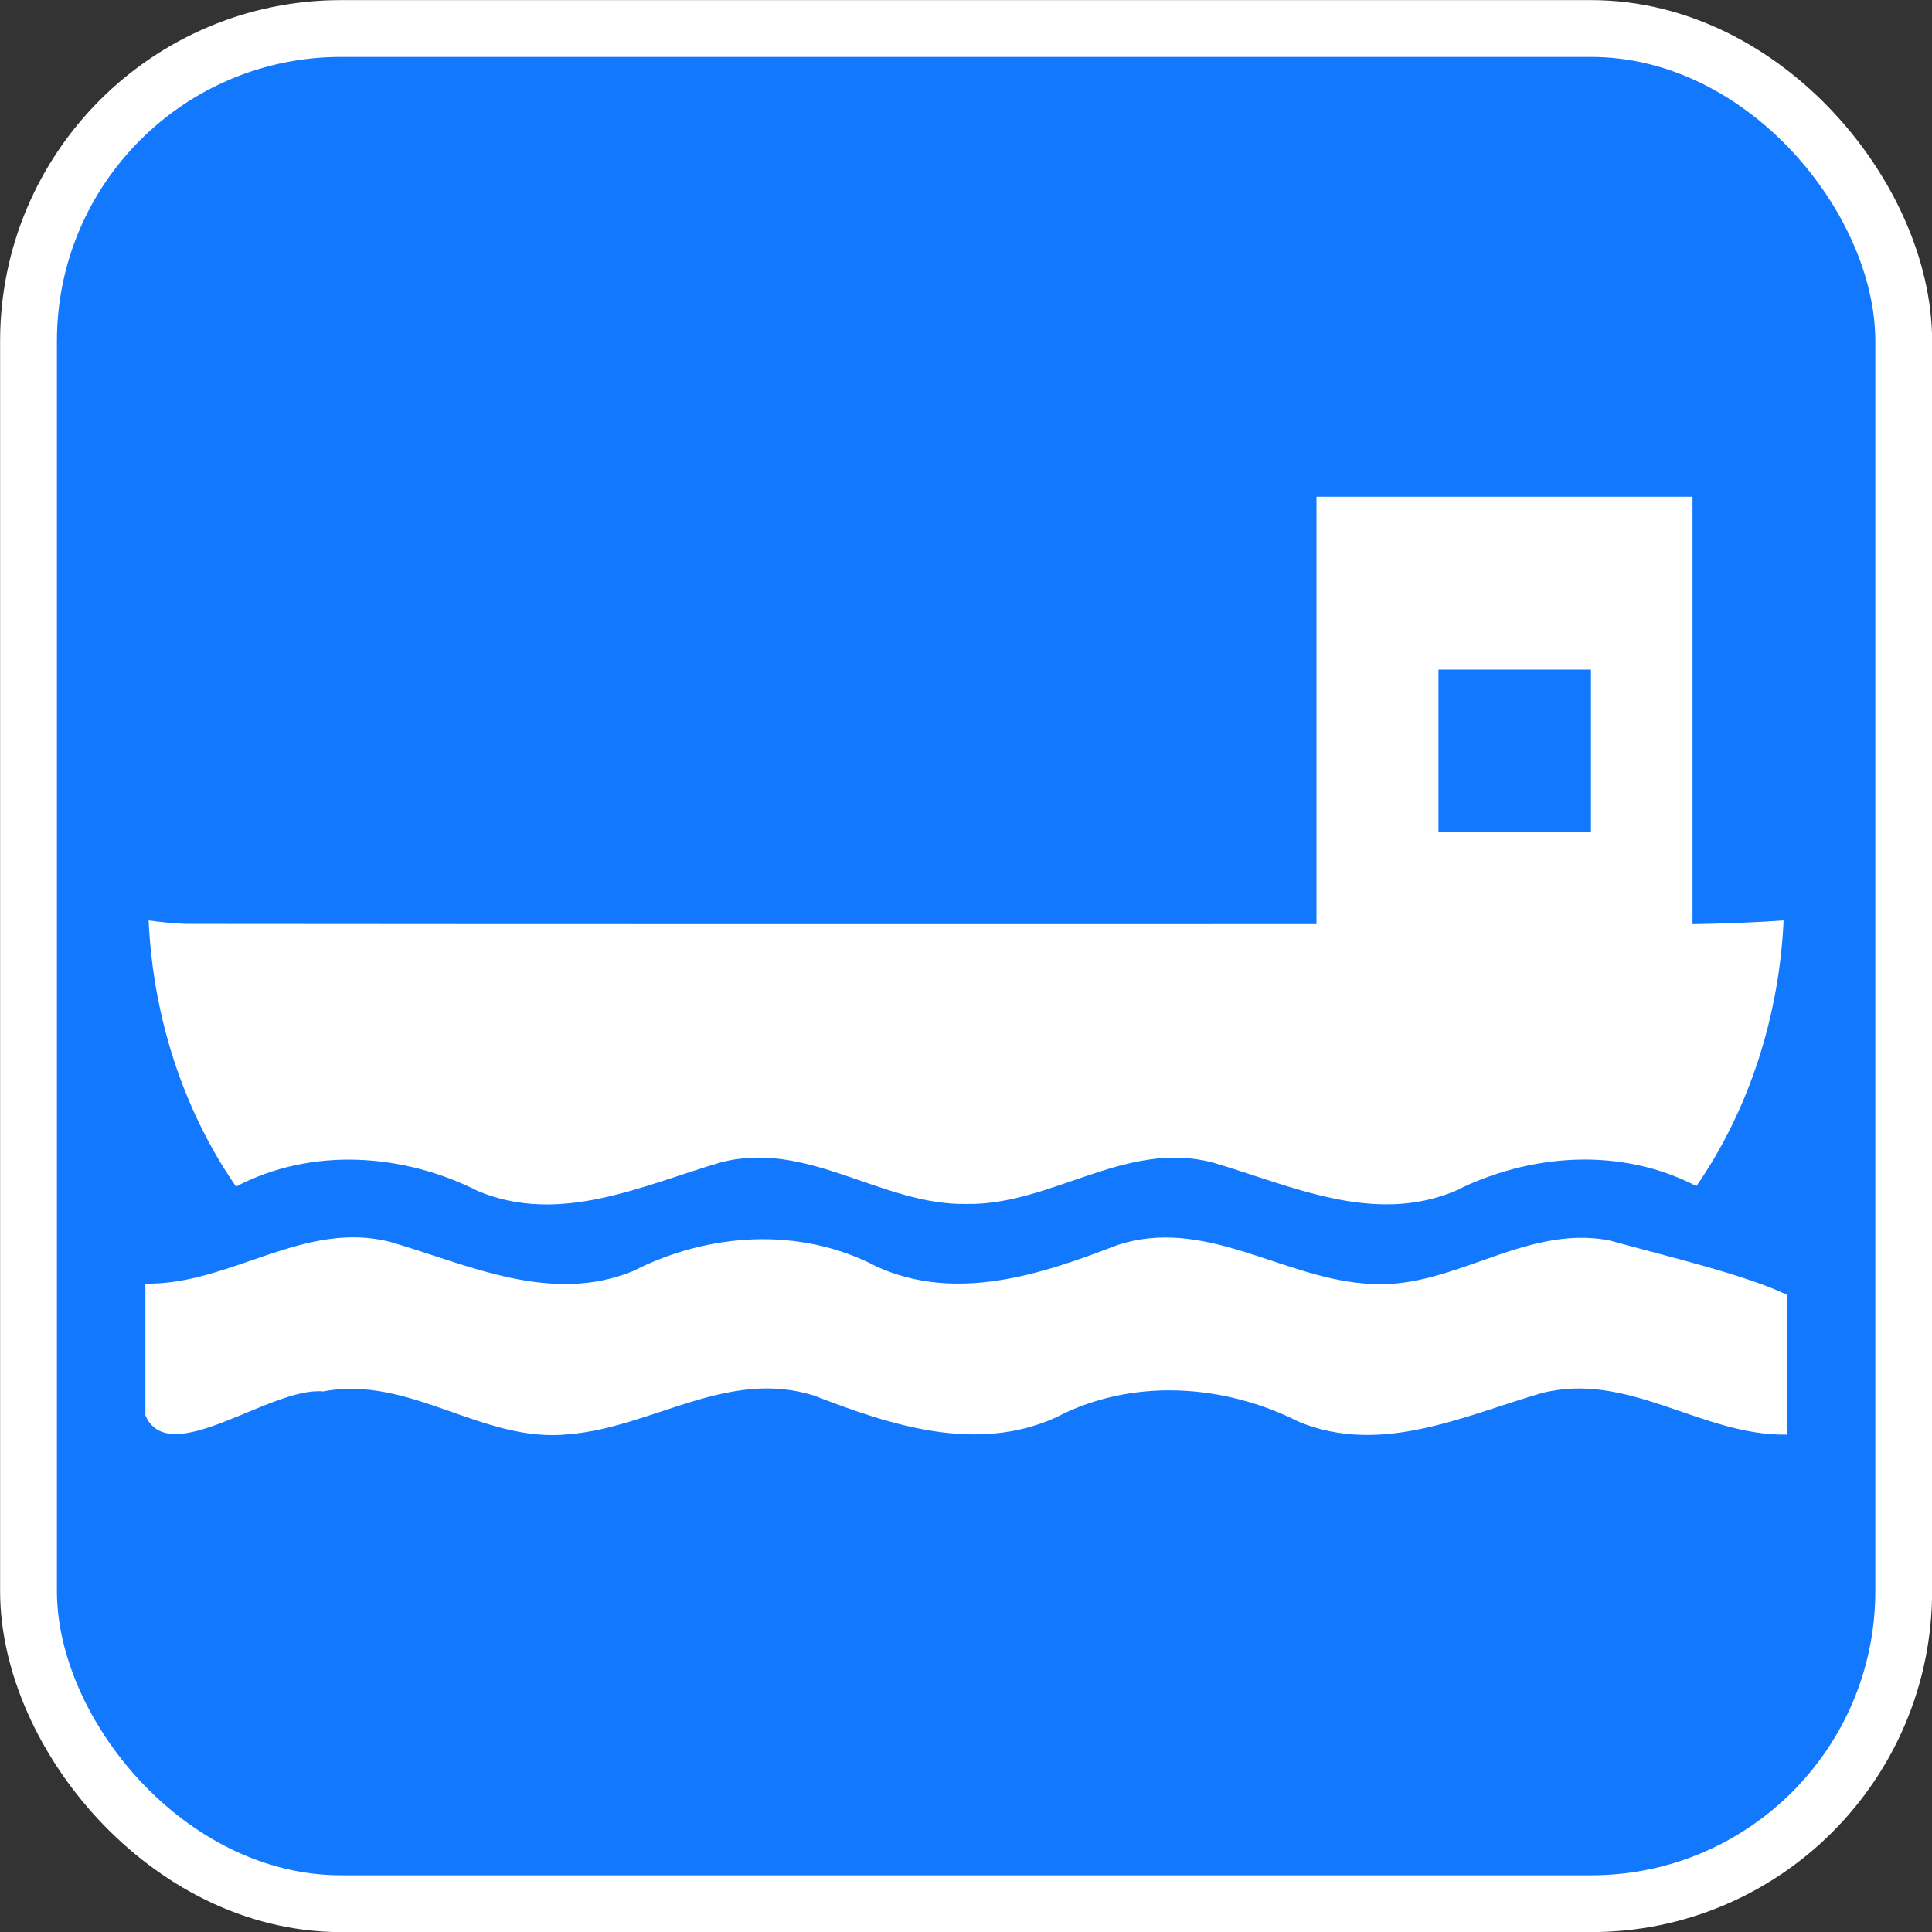 <svg width="34" height="34" version="1.1" viewBox="0 0 8.996 8.996" xmlns="http://www.w3.org/2000/svg">
 <rect x="0" y="0" width="8.996" height="8.996" fill="#333333" stroke="none"/>
 <g>
  <rect x=".265" y=".265" width="8.467" height="8.467" rx="1.323" fill="#00a1ff" stroke="#ffffff" stroke-width=".529"/>
  <rect x=".265" y=".265" width="8.467" height="8.467" rx="1.323" fill="#1279ff"/>
  <path d="m6.512 2.898h1.034v1.13h-1.034v-1.13z" fill="#1279ff" opacity=".765" stroke-linecap="round" stroke-linejoin="round" stroke-opacity=".737" stroke-width=".173"/>
 </g>
 <g fill="#ffffff" stroke-width=".015">
  <path d="m6.13 2.313v2.697h1.751v-2.697h-1.751zm1.278 1.562h-0.71v-0.757h0.71z"/>
  <path d="m0.692 4.286c0.02 0.439 0.156 0.876 0.407 1.239 0.353-0.185 0.78-0.155 1.129 0.022 0.382 0.158 0.763-0.027 1.126-0.134 0.406-0.108 0.75 0.2 1.146 0.193 0.396 0.007 0.741-0.3 1.147-0.193 0.363 0.107 0.744 0.291 1.126 0.134 0.348-0.176 0.773-0.208 1.126-0.024 0.25-0.363 0.386-0.799 0.406-1.237-0.522 0.036-1.048 0.009-1.572 0.017-1.956 0-3.911 0.001-5.866-0.001-0.058-0.002-0.117-0.008-0.174-0.016z"/>
  <path d="m8.32 6.68c-0.396 0.007-0.74-0.299-1.146-0.192-0.363 0.107-0.744 0.289-1.125 0.133-0.351-0.178-0.78-0.206-1.134-0.02-0.37 0.166-0.767 0.036-1.12-0.101-0.402-0.131-0.757 0.146-1.144 0.178-0.402 0.045-0.741-0.277-1.146-0.199-0.246-0.023-0.716 0.366-0.828 0.112v-0.614c0.396 0.007 0.74-0.3 1.145-0.193 0.363 0.107 0.744 0.291 1.127 0.134 0.351-0.179 0.779-0.207 1.134-0.02 0.37 0.168 0.767 0.036 1.121-0.101 0.402-0.131 0.758 0.147 1.145 0.179 0.402 0.044 0.74-0.279 1.146-0.2 0.263 0.073 0.641 0.162 0.827 0.254z"/>
 </g>
</svg>
